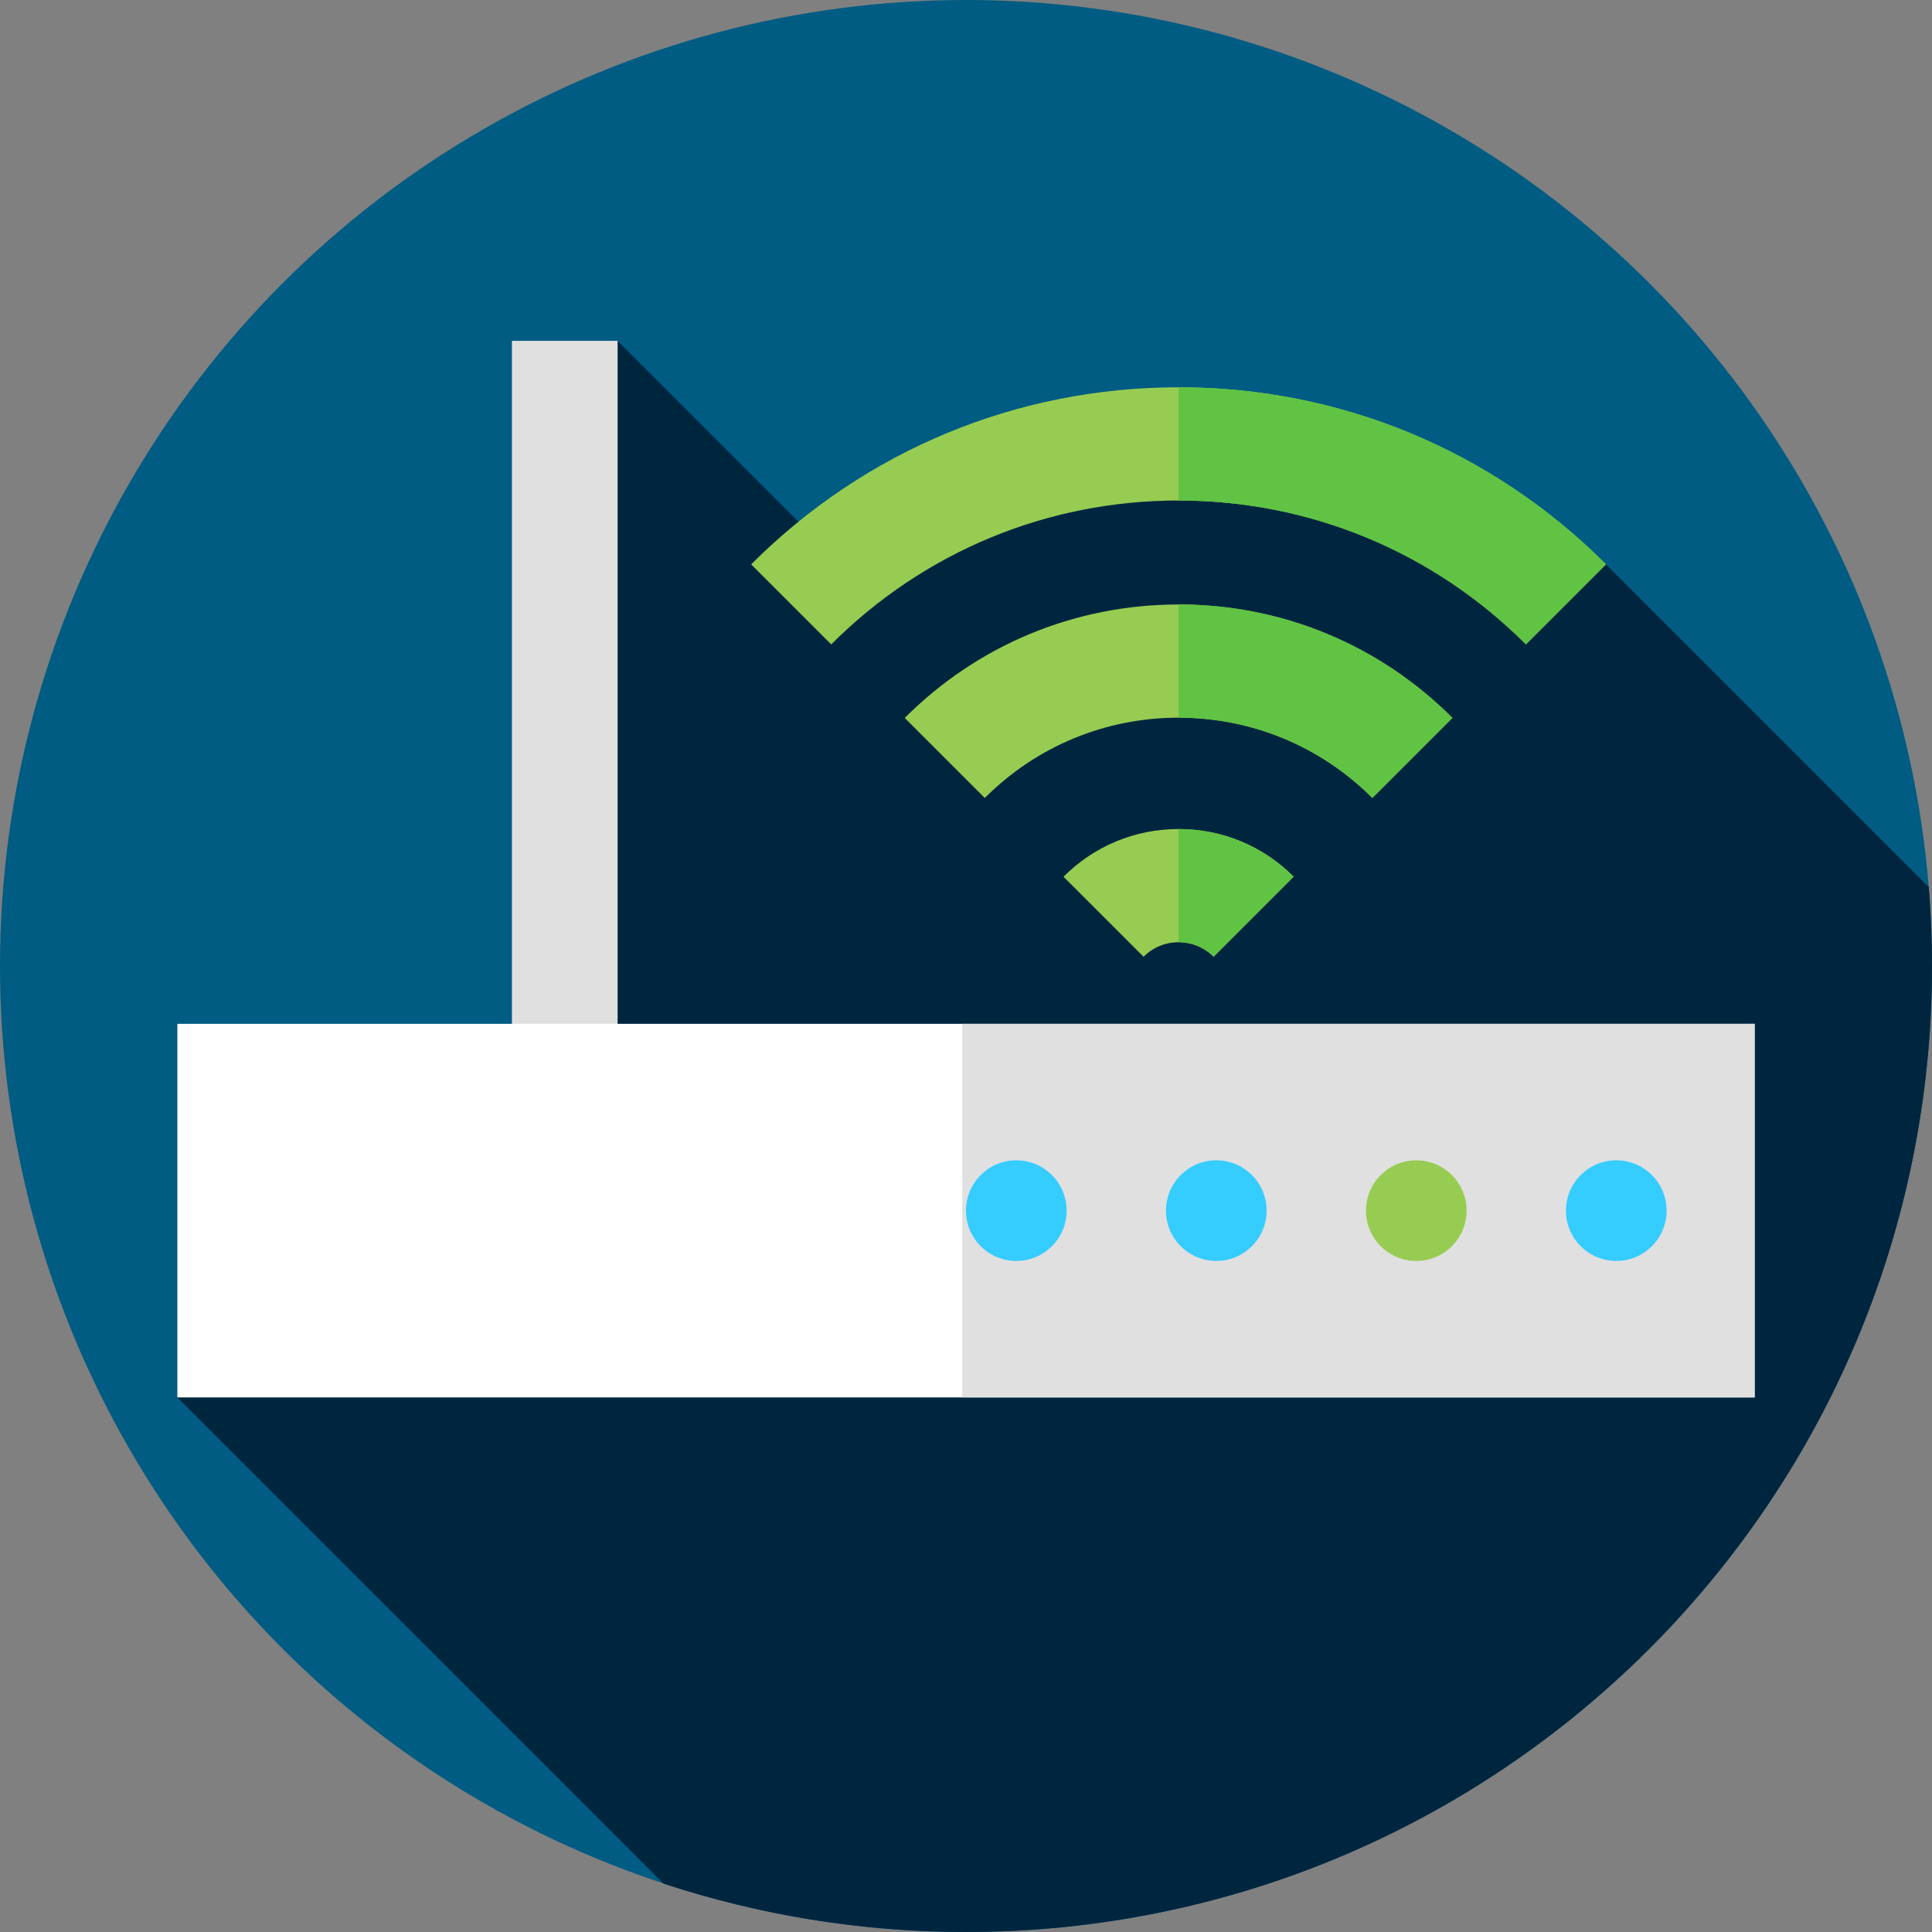 <?xml version="1.0" encoding="iso-8859-1"?>
<!-- Generator: Adobe Illustrator 19.0.0, SVG Export Plug-In . SVG Version: 6.00 Build 0)  -->
<svg version="1.1" id="Capa_1" xmlns="http://www.w3.org/2000/svg" xmlns:xlink="http://www.w3.org/1999/xlink" x="0px" y="0px"
	 viewBox="0 0 512 512" style="enable-background:new 0 0 512 512;" xml:space="preserve">
<rect x="0" y="0" width="512" height="512" fill="#808080" stroke="none"/>
<circle style="fill:#005C83;" cx="256" cy="256" r="256"/>
<path style="fill:#00263F;" d="M512,256c0-7.041-0.297-14.012-0.854-20.91l-85.539-85.539L355,124.384H248.051l-25.167,25.167
	l-59.217-59.218L144.374,349.48L47,370.333l128.852,128.852C201.066,507.49,228.005,512,256,512C397.385,512,512,397.385,512,256z"
	/>
<rect x="135.67" y="90.33" style="fill:#E0E0E0;" width="28" height="197.33"/>
<rect x="47" y="271.33" style="fill:#FFFFFF;" width="418" height="99"/>
<rect x="255" y="271.33" style="fill:#E0E0E0;" width="210" height="99"/>
<circle style="fill:#35CCFF;" cx="428.33" cy="320.83" r="13.333"/>
<circle style="fill:#97CC52;" cx="375.33" cy="320.83" r="13.333"/>
<g>
	<circle style="fill:#35CCFF;" cx="322.33" cy="320.83" r="13.333"/>
	<circle style="fill:#35CCFF;" cx="269.33" cy="320.83" r="13.333"/>
</g>
<g>
	<path style="fill:#97CC52;" d="M260.979,211.471l-21.215-21.212c19.384-19.387,45.157-30.064,72.571-30.066
		s53.188,10.673,72.572,30.058l-21.213,21.213c-13.718-13.718-31.957-21.272-51.357-21.271S274.697,197.75,260.979,211.471z"/>
	<path style="fill:#97CC52;" d="M303.061,253.548l-21.219-21.208c8.144-8.148,18.972-12.637,30.491-12.639c0.003,0,0.007,0,0.011,0
		c11.516,0,22.341,4.484,30.484,12.626l-21.213,21.214c-2.477-2.477-5.77-3.84-9.271-3.84c-0.001,0-0.002,0-0.003,0
		C308.835,249.702,305.54,251.068,303.061,253.548z"/>
	<path style="fill:#97CC52;" d="M220.279,170.771l-21.214-21.212c30.255-30.258,70.482-46.923,113.27-46.924
		s83.015,16.66,113.271,46.916l-21.213,21.213c-24.589-24.589-57.283-38.13-92.057-38.129S244.869,146.18,220.279,170.771z"/>
</g>
<g>
	<path style="fill:#60C344;" d="M312.335,160.193c0,0-0.001,0-0.002,0v30c0.001,0,0.002,0,0.004,0
		c19.4-0.001,37.639,7.553,51.357,21.271l21.213-21.213C365.523,170.866,339.75,160.191,312.335,160.193z"/>
	<path style="fill:#60C344;" d="M312.343,219.701c-0.003,0-0.007,0-0.01,0v30c0.002,0,0.004,0,0.007,0c0.001,0,0.002,0,0.003,0
		c3.502,0,6.795,1.364,9.271,3.84l21.213-21.214C334.685,224.185,323.859,219.701,312.343,219.701z"/>
	<path style="fill:#60C344;" d="M312.335,102.635c0,0-0.001,0-0.002,0v30c0.001,0,0.002,0,0.003,0
		c34.774-0.001,67.468,13.54,92.057,38.129l21.213-21.213C395.351,119.295,355.124,102.633,312.335,102.635z"/>
</g>
<g>
</g>
<g>
</g>
<g>
</g>
<g>
</g>
<g>
</g>
<g>
</g>
<g>
</g>
<g>
</g>
<g>
</g>
<g>
</g>
<g>
</g>
<g>
</g>
<g>
</g>
<g>
</g>
<g>
</g>
</svg>

